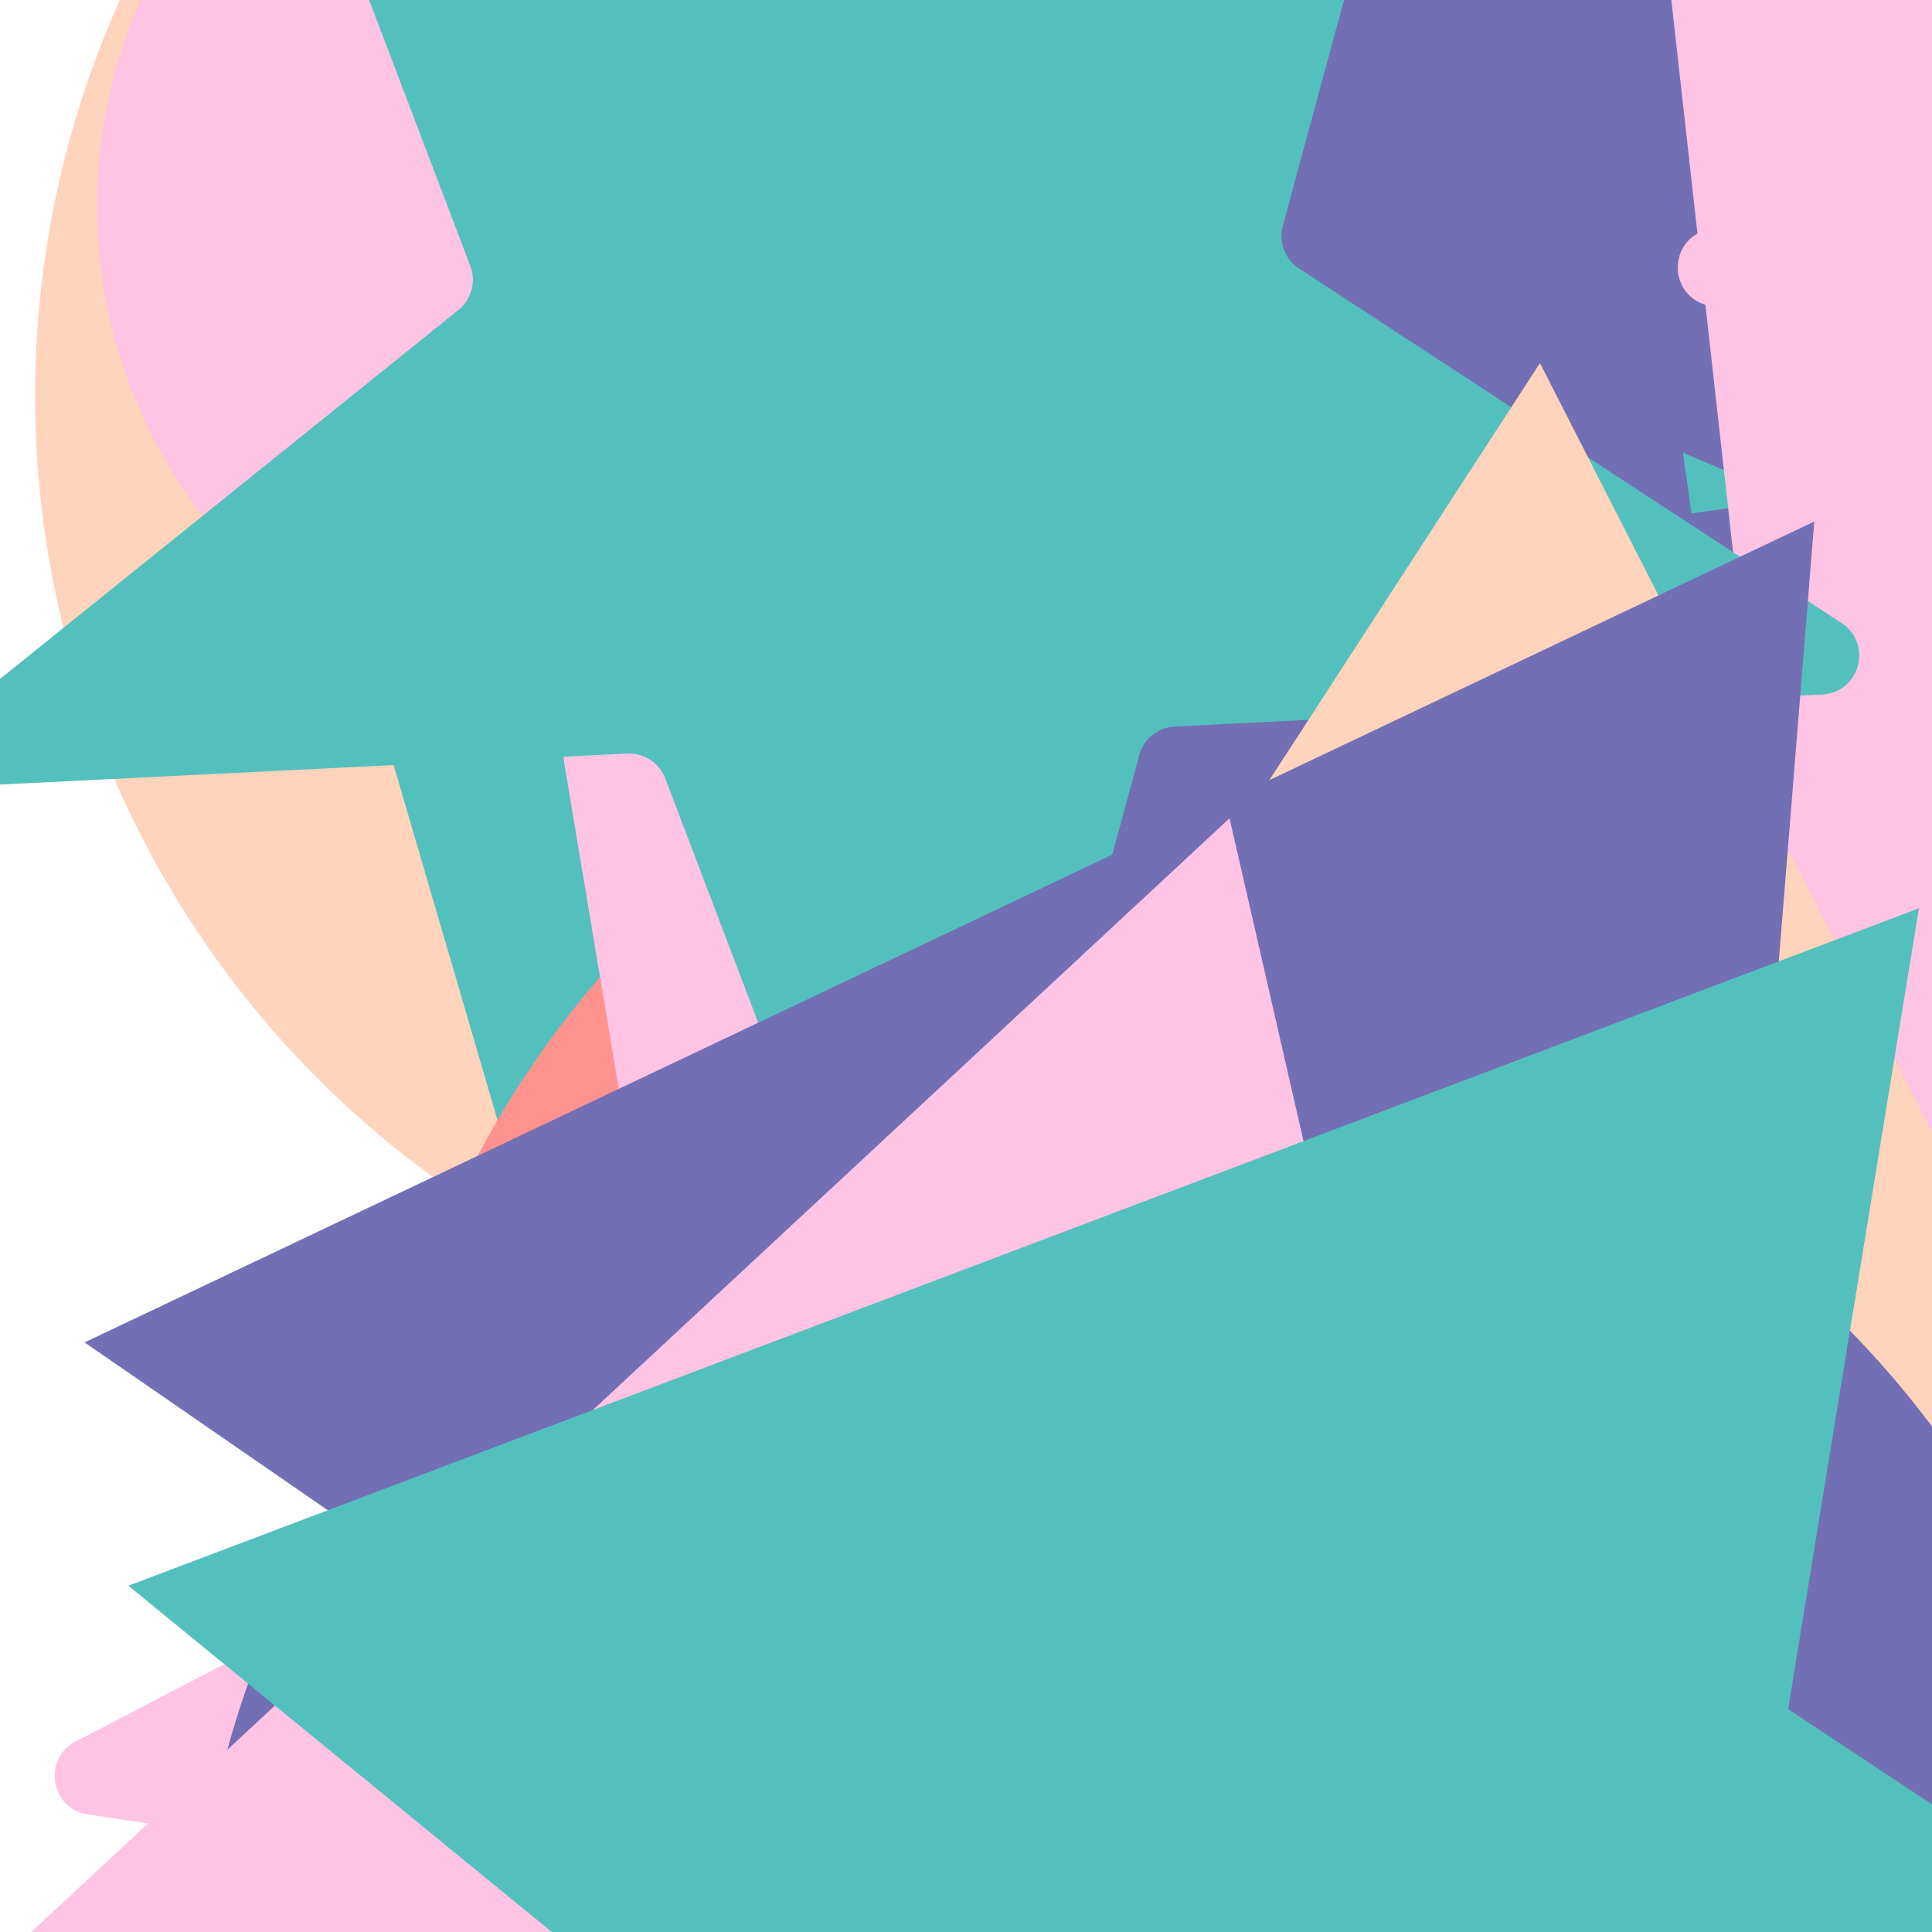 <svg xmlns="http://www.w3.org/2000/svg" version="1.1" xmlns:xlink="http://www.w3.org/1999/xlink" xmlns:svgjs="http://svgjs.dev/svgjs" viewBox="0 0 800 800" opacity="0.67"><defs><symbol id="bbburst-shape-1" viewBox="0 0 194 167"><path d="m97 0 96.129 166.5H.871L97 0Z"></path></symbol><symbol id="bbburst-shape-4" viewBox="0 0 149 143"><path d="M71.647 2.781c.898-2.764 4.808-2.764 5.706 0l15.445 47.534a3 3 0 0 0 2.853 2.073h49.98c2.906 0 4.115 3.719 1.764 5.427L106.96 87.193a2.999 2.999 0 0 0-1.09 3.354l15.445 47.534c.898 2.764-2.266 5.062-4.617 3.354l-40.435-29.378a3 3 0 0 0-3.526 0l-40.435 29.378c-2.351 1.708-5.515-.59-4.617-3.354L43.13 90.547a3 3 0 0 0-1.09-3.354L1.605 57.815c-2.35-1.708-1.142-5.427 1.764-5.427h49.98a3 3 0 0 0 2.853-2.073L71.647 2.781Z"></path></symbol><symbol id="bbburst-shape-6" viewBox="0 0 133 116"><path d="M59.749 10.251c-13.668-13.668-35.829-13.668-49.497 0-13.668 13.668-13.668 35.829 0 49.497l49.497-49.497ZM66.5 66.5 41.751 91.249 66.5 115.997l24.749-24.748L66.5 66.5Zm56.249-6.751c13.668-13.668 13.668-35.829 0-49.497-13.669-13.668-35.829-13.668-49.498 0l49.498 49.497Zm-112.498 0 31.5 31.5 49.497-49.497-31.5-31.5-49.497 49.497Zm80.997 31.5 31.5-31.5-49.498-49.497-31.5 31.5 49.497 49.497Z"></path></symbol><symbol id="bbburst-shape-8" viewBox="0 0 87 168"><path d="m12 12 31.255 18.075c16.41 9.49 20.014 31.633 7.46 45.837L36.33 92.188c-12.568 14.221-8.939 36.392 7.507 45.864L75 156" stroke-width="14" stroke-linecap="round" stroke-linejoin="round"></path></symbol><symbol id="bbburst-shape-10" viewBox="0 0 145 145"><circle cx="72.5" cy="72.5" r="61.5" fill="none" stroke-width="22"></circle></symbol></defs><use xlink:href="#bbburst-shape-4" width="39.625" opacity="0.357" transform="matrix(0.798,0.603,-0.603,0.798,340.796,121.076)" fill="#ff5c58"></use><use xlink:href="#bbburst-shape-6" width="45.908" opacity="0.2" transform="matrix(0.996,0.084,-0.084,0.996,475.492,353.497)" fill="#ffbd9b"></use><use xlink:href="#bbburst-shape-1" width="30.473" opacity="0.811" transform="matrix(0.963,-0.269,0.269,0.963,340.142,-38.876)" fill="#ffbd9b"></use><use xlink:href="#bbburst-shape-4" width="36.792" opacity="0.549" transform="matrix(0.989,-0.149,0.149,0.989,301.036,-194.746)" fill="#ffbd9b"></use><use xlink:href="#bbburst-shape-4" width="47.159" opacity="0.405" transform="matrix(0.997,-0.079,0.079,0.997,228.354,244.225)" fill="#ff5c58"></use><use xlink:href="#bbburst-shape-6" width="38.06" opacity="0.644" transform="matrix(0.98,0.201,-0.201,0.98,524.773,-142.965)" fill="#ffa6d5"></use><use xlink:href="#bbburst-shape-10" width="50.842" opacity="0.401" transform="matrix(0.828,-0.561,0.561,0.828,242.335,-171.58)" fill="none" stroke="#ffa6d5"></use><use xlink:href="#bbburst-shape-10" width="45.793" opacity="0.207" transform="matrix(0.964,0.266,-0.266,0.964,833.206,-67.321)" fill="none" stroke="#ffbd9b"></use><use xlink:href="#bbburst-shape-4" width="28.462" opacity="0.564" transform="matrix(0.946,0.325,-0.325,0.946,535.971,212.442)" fill="#00a19d"></use><use xlink:href="#bbburst-shape-6" width="26.957" opacity="0.829" transform="matrix(0.918,-0.397,0.397,0.918,228.695,-38.736)" fill="#00a19d"></use><use xlink:href="#bbburst-shape-10" width="49.887" opacity="-0.05" transform="matrix(0.999,-0.033,0.033,0.999,696.848,334.216)" fill="none" stroke="#00a19d"></use><use xlink:href="#bbburst-shape-4" width="34.631" opacity="0.201" transform="matrix(0.815,-0.579,0.579,0.815,64.916,432.072)" fill="#ffa6d5"></use><use xlink:href="#bbburst-shape-4" width="28.51" opacity="0.777" transform="matrix(0.964,0.267,-0.267,0.964,411.778,-48.35)" fill="#ffa6d5"></use><use xlink:href="#bbburst-shape-10" width="39.145" opacity="0.637" transform="matrix(0.978,0.208,-0.208,0.978,615.023,-57.743)" fill="none" stroke="#ffbd9b"></use><use xlink:href="#bbburst-shape-1" width="31.555" opacity="0.42" transform="matrix(0.986,0.167,-0.167,0.986,234.104,147.608)" fill="#ffa6d5"></use><use xlink:href="#bbburst-shape-1" width="40.296" opacity="0.188" transform="matrix(0.709,-0.706,0.706,0.709,462.609,198.674)" fill="#ff5c58"></use><use xlink:href="#bbburst-shape-10" width="26.642" opacity="0.744" transform="matrix(0.988,-0.156,0.156,0.988,343.134,120.48)" fill="none" stroke="#ff5c58"></use><use xlink:href="#bbburst-shape-10" width="37.032" opacity="0.343" transform="matrix(0.751,0.661,-0.661,0.751,591.914,-202.455)" fill="none" stroke="#2c2891"></use><use xlink:href="#bbburst-shape-1" width="45.443" opacity="-0.048" transform="matrix(0.996,0.093,-0.093,0.996,68.782,320.282)" fill="#2c2891"></use><use xlink:href="#bbburst-shape-10" width="58.096" opacity="0.113" transform="matrix(0.991,-0.135,0.135,0.991,-35.801,-178.549)" fill="none" stroke="#ffbd9b"></use><use xlink:href="#bbburst-shape-6" width="52.939" opacity="-0.049" transform="matrix(0.877,0.48,-0.48,0.877,239.085,-301.471)" fill="#00a19d"></use><use xlink:href="#bbburst-shape-8" width="42.861" opacity="0.337" transform="matrix(0.994,0.111,-0.111,0.994,583.001,251.864)" fill="none" stroke="#ffbd9b"></use><use xlink:href="#bbburst-shape-8" width="30.51" opacity="0.687" transform="matrix(0.755,0.655,-0.655,0.755,768.831,164.573)" fill="none" stroke="#2c2891"></use><use xlink:href="#bbburst-shape-6" width="50.573" opacity="-0.045" transform="matrix(0.999,-0.046,0.046,0.999,680.892,-338.863)" fill="#ffa6d5"></use><use xlink:href="#bbburst-shape-10" width="37.534" opacity="0.611" transform="matrix(0.957,-0.29,0.29,0.957,179.953,175.072)" fill="none" stroke="#00a19d"></use><use xlink:href="#bbburst-shape-10" width="30.795" opacity="0.94" transform="matrix(0.986,0.17,-0.17,0.986,425.991,0.609)" fill="none" stroke="#ffa6d5"></use><use xlink:href="#bbburst-shape-6" width="36.809" opacity="0.21" transform="matrix(0.996,0.092,-0.092,0.996,436.436,-355.221)" fill="#ffbd9b"></use><use xlink:href="#bbburst-shape-10" width="43.722" opacity="0.385" transform="matrix(0.995,-0.096,0.096,0.995,351.662,280.363)" fill="none" stroke="#2c2891"></use><use xlink:href="#bbburst-shape-4" width="36.256" opacity="0.794" transform="matrix(0.984,0.18,-0.18,0.984,392.511,72.171)" fill="#ffbd9b"></use><use xlink:href="#bbburst-shape-1" width="31.088" opacity="0.783" transform="matrix(0.979,-0.203,0.203,0.979,401.187,13.95)" fill="#00a19d"></use><use xlink:href="#bbburst-shape-4" width="49.415" opacity="0.264" transform="matrix(0.897,0.442,-0.442,0.897,787.046,-205.462)" fill="#2c2891"></use><use xlink:href="#bbburst-shape-1" width="27.566" opacity="0.375" transform="matrix(0.807,0.591,-0.591,0.807,902.962,114.84)" fill="#ffa6d5"></use><use xlink:href="#bbburst-shape-1" width="47.557" opacity="0.389" transform="matrix(0.749,-0.662,0.662,0.749,344.683,270.558)" fill="#ffbd9b"></use><use xlink:href="#bbburst-shape-4" width="53.794" opacity="0.132" transform="matrix(0.95,0.311,-0.311,0.95,831.152,217.189)" fill="#00a19d"></use><use xlink:href="#bbburst-shape-6" width="48.352" opacity="0.353" transform="matrix(0.922,-0.388,0.388,0.922,-44.783,-74.378)" fill="#ffa6d5"></use><use xlink:href="#bbburst-shape-8" width="54.633" opacity="0.217" transform="matrix(0.963,-0.269,0.269,0.963,16.821,-227.131)" fill="none" stroke="#ffbd9b"></use><use xlink:href="#bbburst-shape-6" width="39.868" opacity="0.144" transform="matrix(0.943,0.333,-0.333,0.943,684.458,-329.491)" fill="#ffa6d5"></use><use xlink:href="#bbburst-shape-10" width="30.401" opacity="0.892" transform="matrix(0.853,0.522,-0.522,0.853,626.171,89.316)" fill="none" stroke="#2c2891"></use><use xlink:href="#bbburst-shape-6" width="32.565" opacity="0.564" transform="matrix(0.793,0.61,-0.61,0.793,825.134,102.236)" fill="#ff5c58"></use><use xlink:href="#bbburst-shape-6" width="38.587" opacity="0.41" transform="matrix(0.969,0.246,-0.246,0.969,729.421,-82)" fill="#ffa6d5"></use><use xlink:href="#bbburst-shape-10" width="35.103" opacity="0.081" transform="matrix(0.977,-0.215,0.215,0.977,74.41,361.413)" fill="none" stroke="#ff5c58"></use><use xlink:href="#bbburst-shape-6" width="32.377" opacity="0.679" transform="matrix(0.884,-0.468,0.468,0.884,140.842,-78.266)" fill="#00a19d"></use><use xlink:href="#bbburst-shape-6" width="50.3" opacity="0.42" transform="matrix(0.799,0.601,-0.601,0.799,473.021,-150.363)" fill="#2c2891"></use><use xlink:href="#bbburst-shape-4" width="36.246" opacity="0.143" transform="matrix(0.974,-0.227,0.227,0.974,127.039,-334.271)" fill="#2c2891"></use><use xlink:href="#bbburst-shape-8" width="44.388" opacity="0.562" transform="matrix(0.894,0.448,-0.448,0.894,674.772,192.261)" fill="none" stroke="#00a19d"></use><use xlink:href="#bbburst-shape-1" width="42.009" opacity="0.494" transform="matrix(0.805,-0.593,0.593,0.805,307.755,-69.816)" fill="#ffa6d5"></use><use xlink:href="#bbburst-shape-4" width="35.918" opacity="0.527" transform="matrix(0.713,0.701,-0.701,0.713,456.341,76.827)" fill="#ffa6d5"></use><use xlink:href="#bbburst-shape-4" width="35.542" opacity="0.209" transform="matrix(0.779,-0.627,0.627,0.779,-219.812,76.318)" fill="#00a19d"></use><use xlink:href="#bbburst-shape-4" width="50.402" opacity="0.105" transform="matrix(0.95,-0.312,0.312,0.95,595.851,-181.4)" fill="#ffa6d5"></use><use xlink:href="#bbburst-shape-1" width="38.267" opacity="0.606" transform="matrix(0.999,0.052,-0.052,0.999,240.964,73.927)" fill="#ffbd9b"></use><use xlink:href="#bbburst-shape-1" width="43.148" opacity="0.569" transform="matrix(0.823,0.568,-0.568,0.823,453.672,-57.068)" fill="#2c2891"></use><use xlink:href="#bbburst-shape-10" width="52.087" opacity="0.24" transform="matrix(0.862,0.507,-0.507,0.862,337.865,282.915)" fill="none" stroke="#2c2891"></use><use xlink:href="#bbburst-shape-1" width="55.661" opacity="0.151" transform="matrix(0.956,0.294,-0.294,0.956,143.098,168.002)" fill="#ffa6d5"></use><use xlink:href="#bbburst-shape-4" width="46.698" opacity="0.109" transform="matrix(0.834,0.552,-0.552,0.834,808.948,396.407)" fill="#00a19d"></use><use xlink:href="#bbburst-shape-1" width="29.173" opacity="0.729" transform="matrix(0.774,0.633,-0.633,0.774,520.231,79.821)" fill="#00a19d"></use></svg>